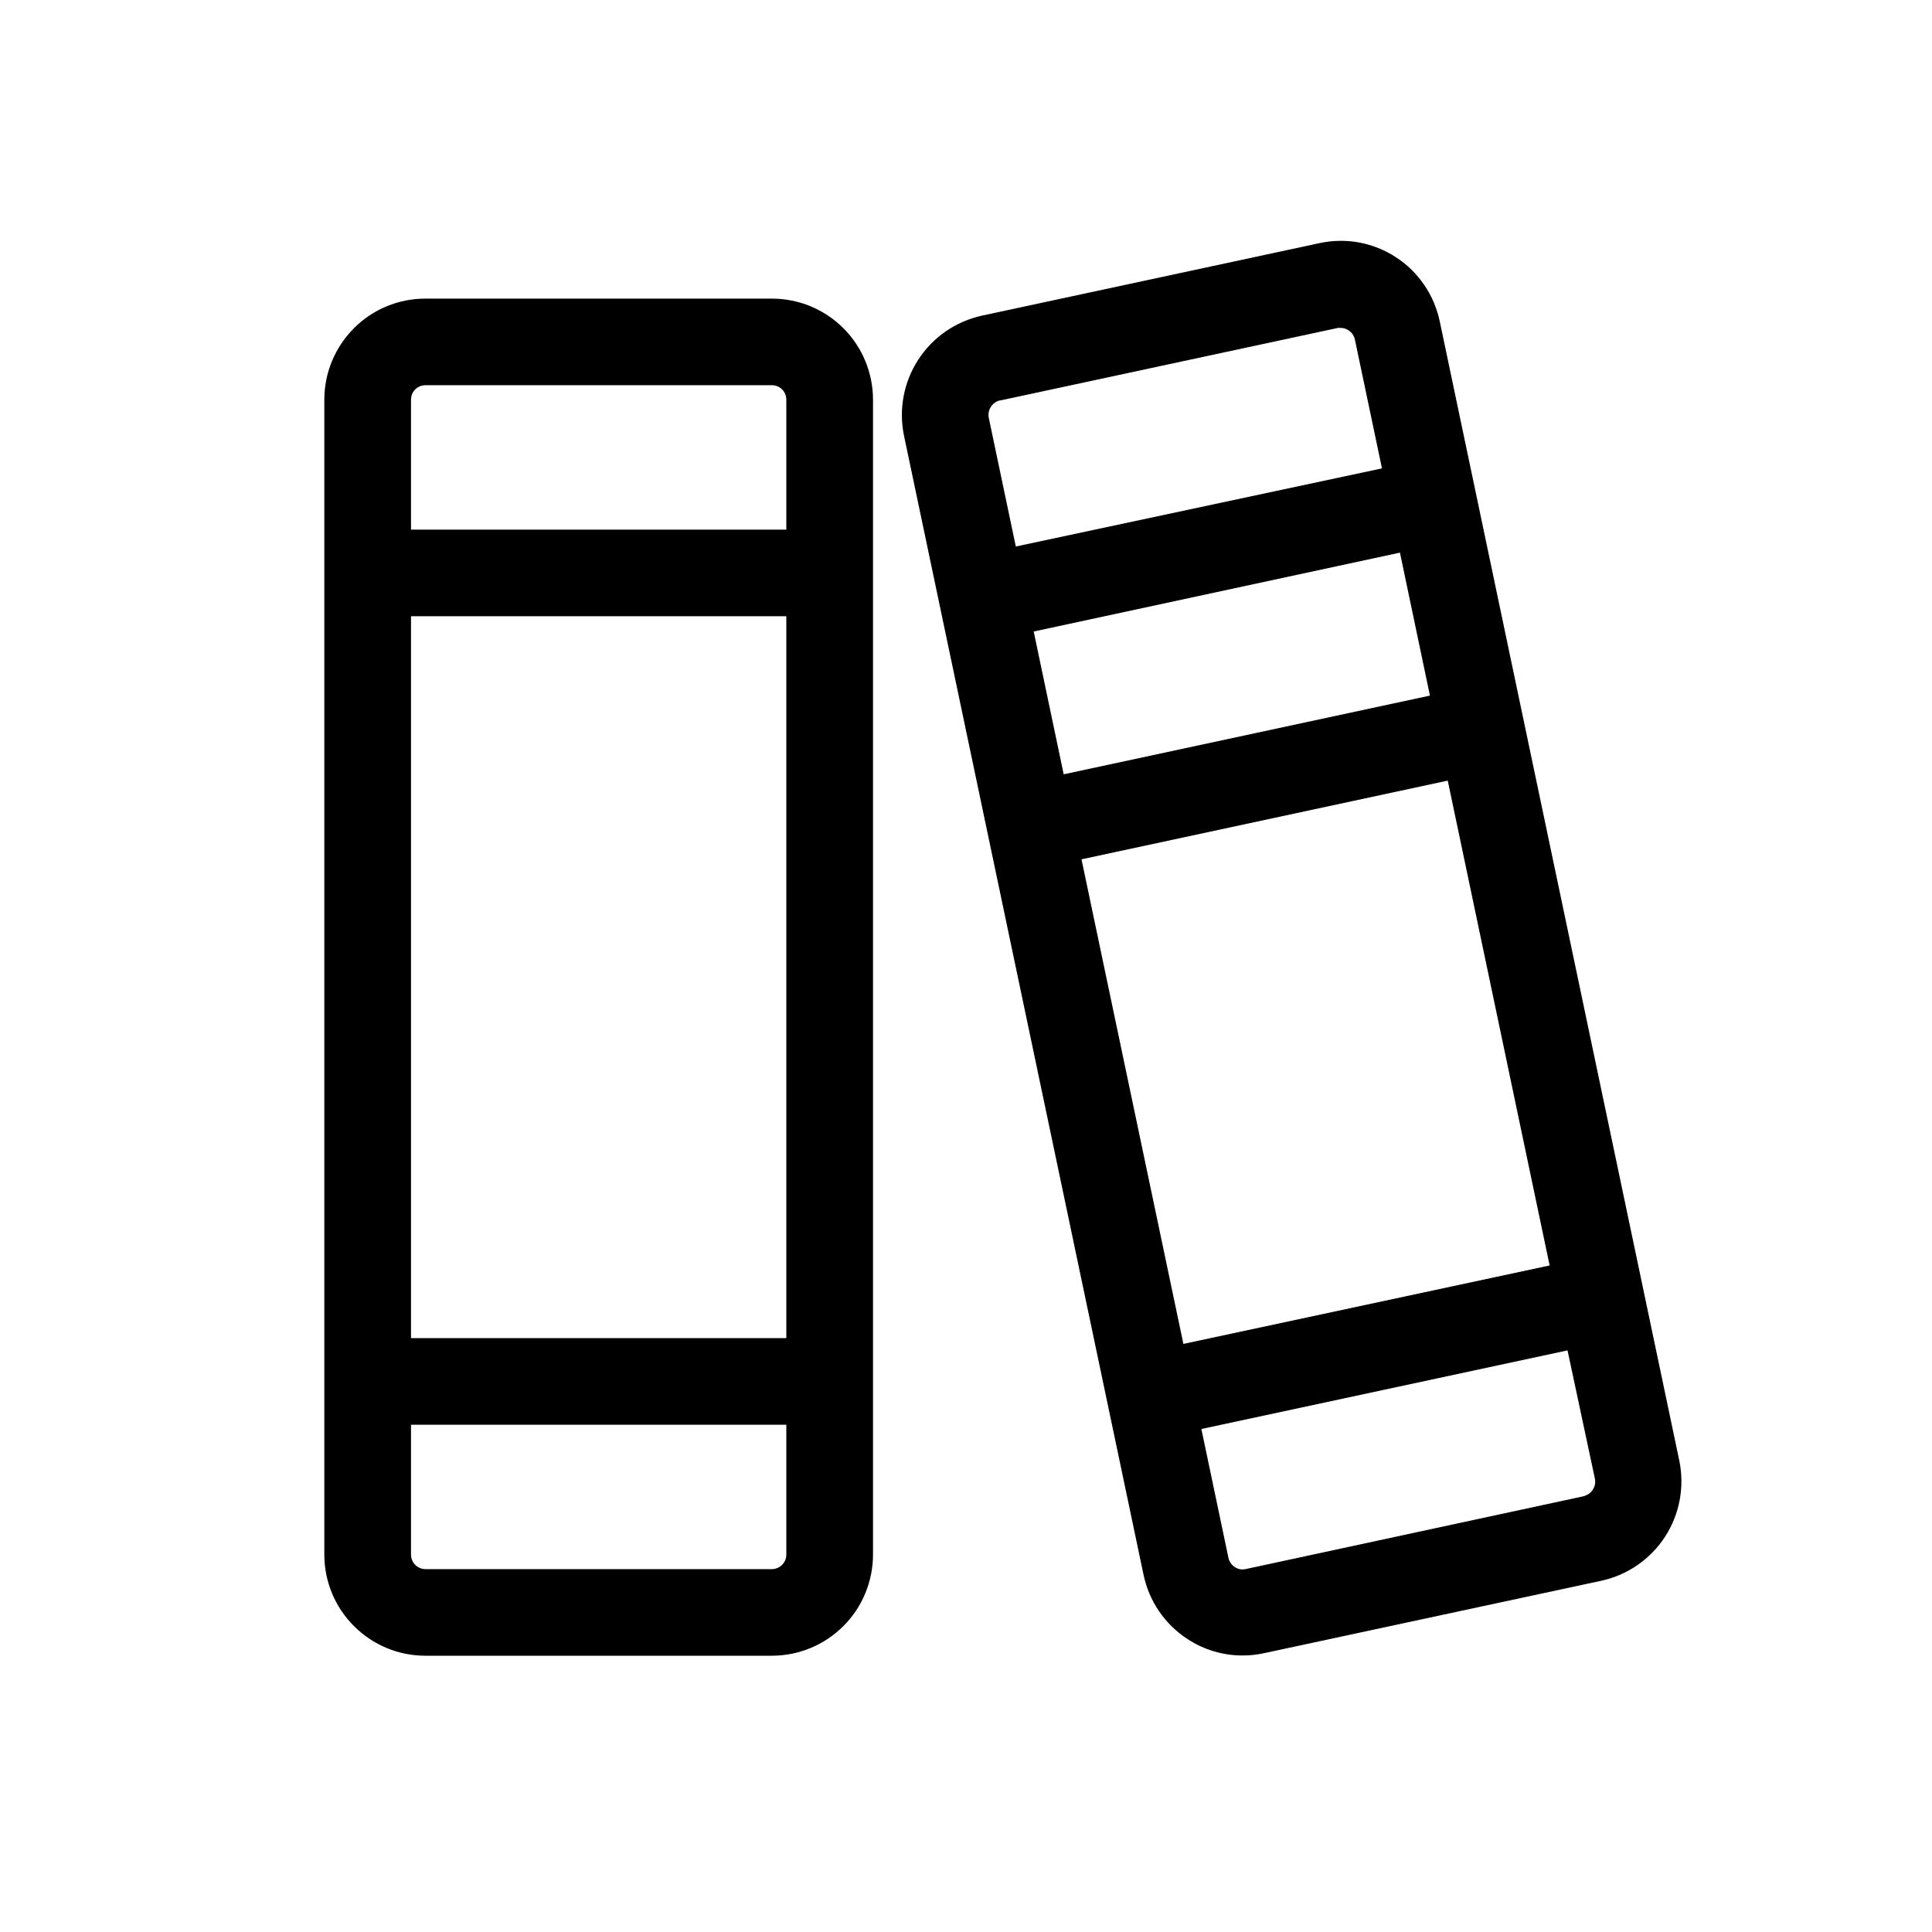 <svg width="23" height="23" viewBox="0 0 23 23" fill="currentColor" xmlns="http://www.w3.org/2000/svg">
<path d="M9.189 3.555H5.064C4.745 3.555 4.439 3.681 4.214 3.907C3.988 4.133 3.861 4.439 3.861 4.758V18.508C3.861 18.827 3.988 19.133 4.214 19.358C4.439 19.584 4.745 19.711 5.064 19.711H9.189C9.347 19.711 9.504 19.68 9.65 19.619C9.796 19.559 9.928 19.47 10.04 19.358C10.152 19.247 10.241 19.114 10.301 18.968C10.361 18.822 10.393 18.666 10.393 18.508V4.758C10.393 4.6 10.361 4.443 10.301 4.297C10.241 4.151 10.152 4.019 10.04 3.907C9.928 3.795 9.796 3.707 9.65 3.646C9.504 3.586 9.347 3.555 9.189 3.555ZM4.893 7.336H9.361V15.93H4.893V7.336ZM5.064 4.586H9.189C9.235 4.586 9.279 4.604 9.311 4.636C9.343 4.668 9.361 4.712 9.361 4.758V6.305H4.893V4.758C4.893 4.712 4.911 4.668 4.943 4.636C4.975 4.604 5.019 4.586 5.064 4.586ZM9.189 18.68H5.064C5.019 18.68 4.975 18.661 4.943 18.629C4.911 18.597 4.893 18.553 4.893 18.508V16.961H9.361V18.508C9.361 18.553 9.343 18.597 9.311 18.629C9.279 18.661 9.235 18.68 9.189 18.68ZM19.992 17.39L17.14 3.826C17.107 3.671 17.045 3.523 16.955 3.392C16.866 3.261 16.752 3.149 16.619 3.063C16.486 2.976 16.337 2.916 16.181 2.887C16.026 2.858 15.866 2.861 15.71 2.894L11.688 3.758C11.376 3.827 11.104 4.015 10.931 4.283C10.758 4.55 10.697 4.875 10.762 5.187L13.614 18.749C13.647 18.905 13.71 19.053 13.8 19.184C13.89 19.315 14.005 19.427 14.139 19.514C14.332 19.64 14.558 19.708 14.789 19.708C14.876 19.709 14.962 19.699 15.047 19.681L19.07 18.817C19.38 18.748 19.65 18.559 19.823 18.293C19.995 18.026 20.056 17.702 19.992 17.39ZM12.875 10.23L17.235 9.293L18.448 15.065L14.088 15.999L12.875 10.23ZM12.306 7.518L16.666 6.579L17.023 8.281L12.663 9.218L12.306 7.518ZM11.905 4.768L15.927 3.904C15.939 3.903 15.951 3.903 15.963 3.904C15.995 3.904 16.027 3.914 16.053 3.932C16.073 3.944 16.09 3.961 16.103 3.98C16.116 4 16.125 4.021 16.13 4.044L16.452 5.576L12.093 6.506L11.772 4.978C11.762 4.932 11.77 4.884 11.795 4.845C11.82 4.805 11.86 4.777 11.905 4.766V4.768ZM18.85 17.813L14.827 18.68C14.805 18.684 14.783 18.685 14.761 18.681C14.74 18.677 14.719 18.668 14.701 18.656C14.681 18.644 14.664 18.627 14.651 18.608C14.638 18.589 14.629 18.567 14.624 18.544L14.302 17.012L18.661 16.076L18.986 17.599C18.991 17.622 18.992 17.646 18.988 17.669C18.984 17.692 18.975 17.714 18.962 17.734C18.95 17.754 18.933 17.771 18.914 17.784C18.894 17.797 18.873 17.807 18.85 17.812V17.813Z" fill="currentColor"/>
</svg>
